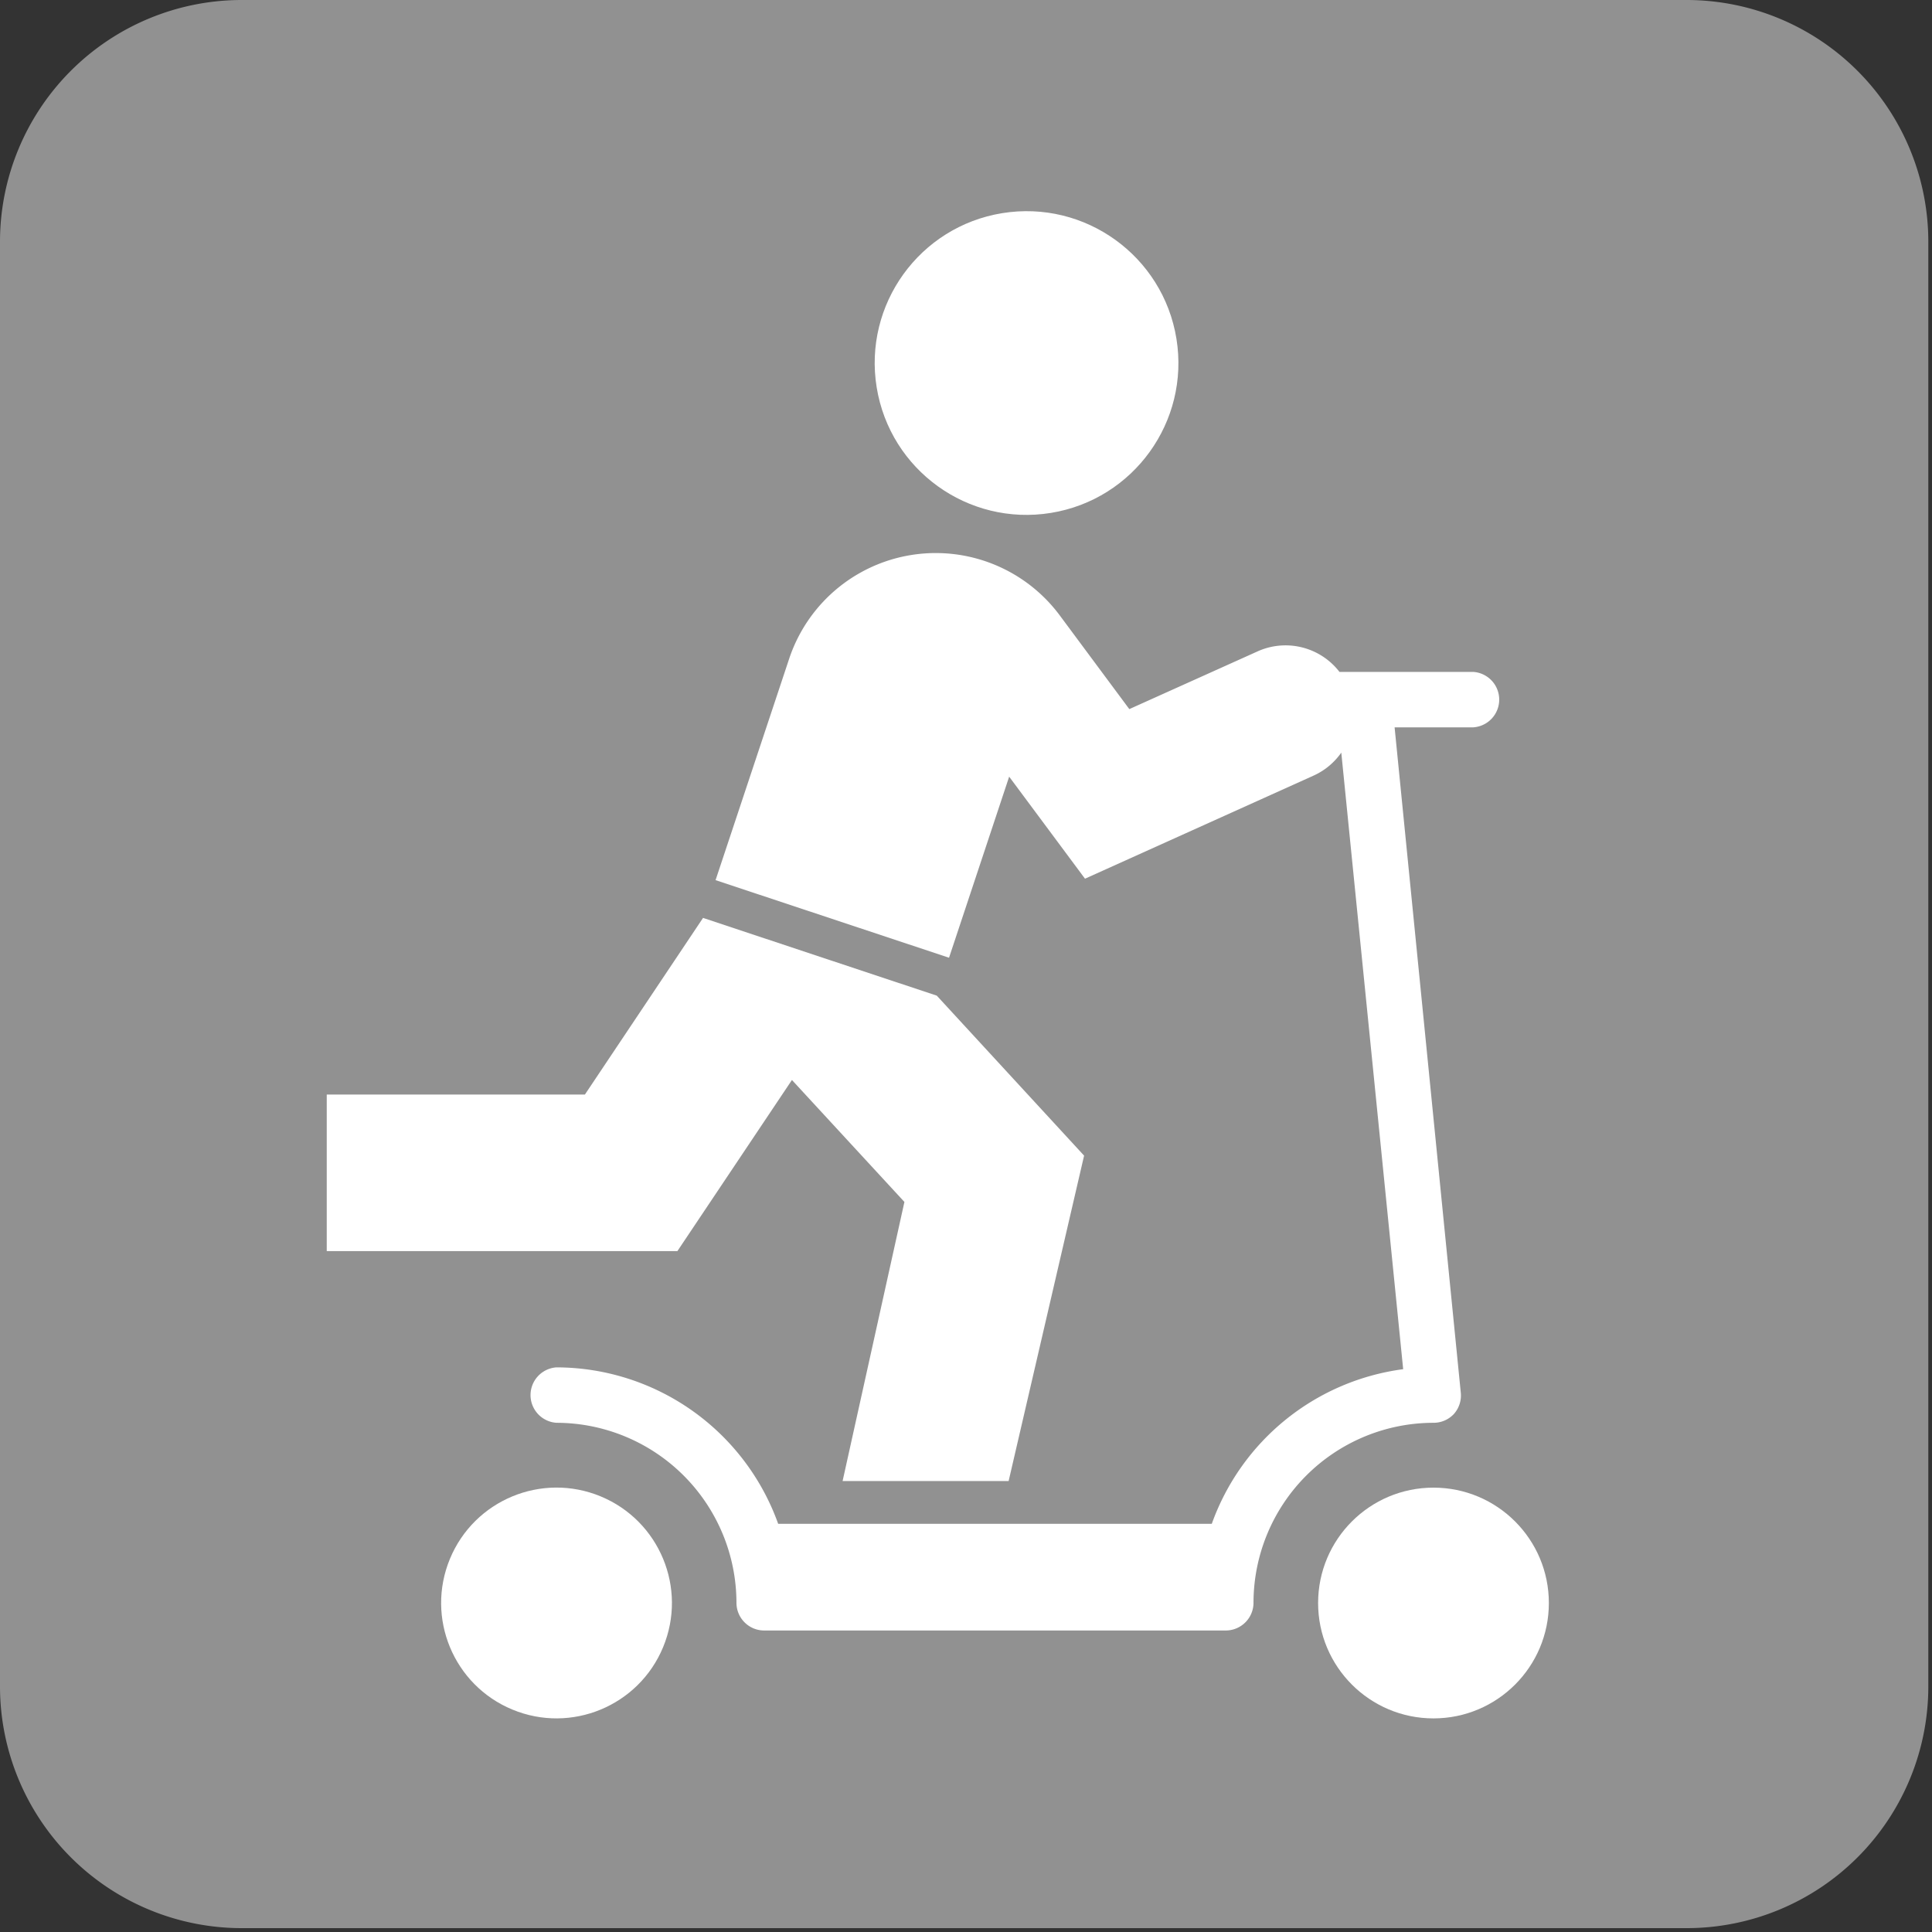 <?xml version="1.0"?>
<svg xmlns="http://www.w3.org/2000/svg" xmlns:xlink="http://www.w3.org/1999/xlink" viewBox="0 0 32 32" version="1.1">
  <rect x="0" y="0" width="32" height="32" fill="#333333" stroke="none"/>
  <g fill="none" fill-rule="evenodd">
    <path fill="#919191" d="M0 27.944a4.005 4.005 0 0 0 3.993 3.992h23.95a4.003 4.003 0 0 0 3.996-3.992V3.992A4.005 4.005 0 0 0 27.944 0H3.994A4.005 4.005 0 0 0 0 3.992v23.952z"/>
    <circle cx="23.743" cy="26.551" r="1.911" fill="#FFF"/>
    <circle cx="9.217" cy="26.551" r="1.911" fill="#FFF" transform="rotate(-67.5 9.217 26.55)"/>
    <path fill="#FFF" d="M24.082 23.419a.46.46 0 0 0 .113-.354l-1.096-11.018h1.303a.46.46 0 0 0 0-.918h-2.216a1.127 1.127 0 0 0-1.361-.338l-2.12.954-1.149-1.548a2.559 2.559 0 0 0-4.486.717l-1.218 3.664 3.867 1.285.996-2.999 1.256 1.69 3.787-1.708c.184-.083.342-.215.458-.38l1.025 10.212a3.911 3.911 0 0 0-3.17 2.561h-7.182a3.908 3.908 0 0 0-3.672-2.591.46.46 0 0 0 0 .918 2.985 2.985 0 0 1 2.981 2.98c0 .254.205.46.459.46h7.645a.46.46 0 0 0 .46-.46 2.984 2.984 0 0 1 2.98-2.98.46.46 0 0 0 .34-.147z"/>
    <circle cx="17.003" cy="6.013" r="2.515" fill="#FFF" transform="rotate(-9.22 17.003 6.013)"/>
    <path fill="#FFF" d="M13.117 17.888l1.863 2.02-1.024 4.623h2.75l1.25-5.39-2.44-2.65-3.873-1.288-.002.006-1.953 2.92H5.412v2.593h5.808z"/>
  </g>
</svg>
